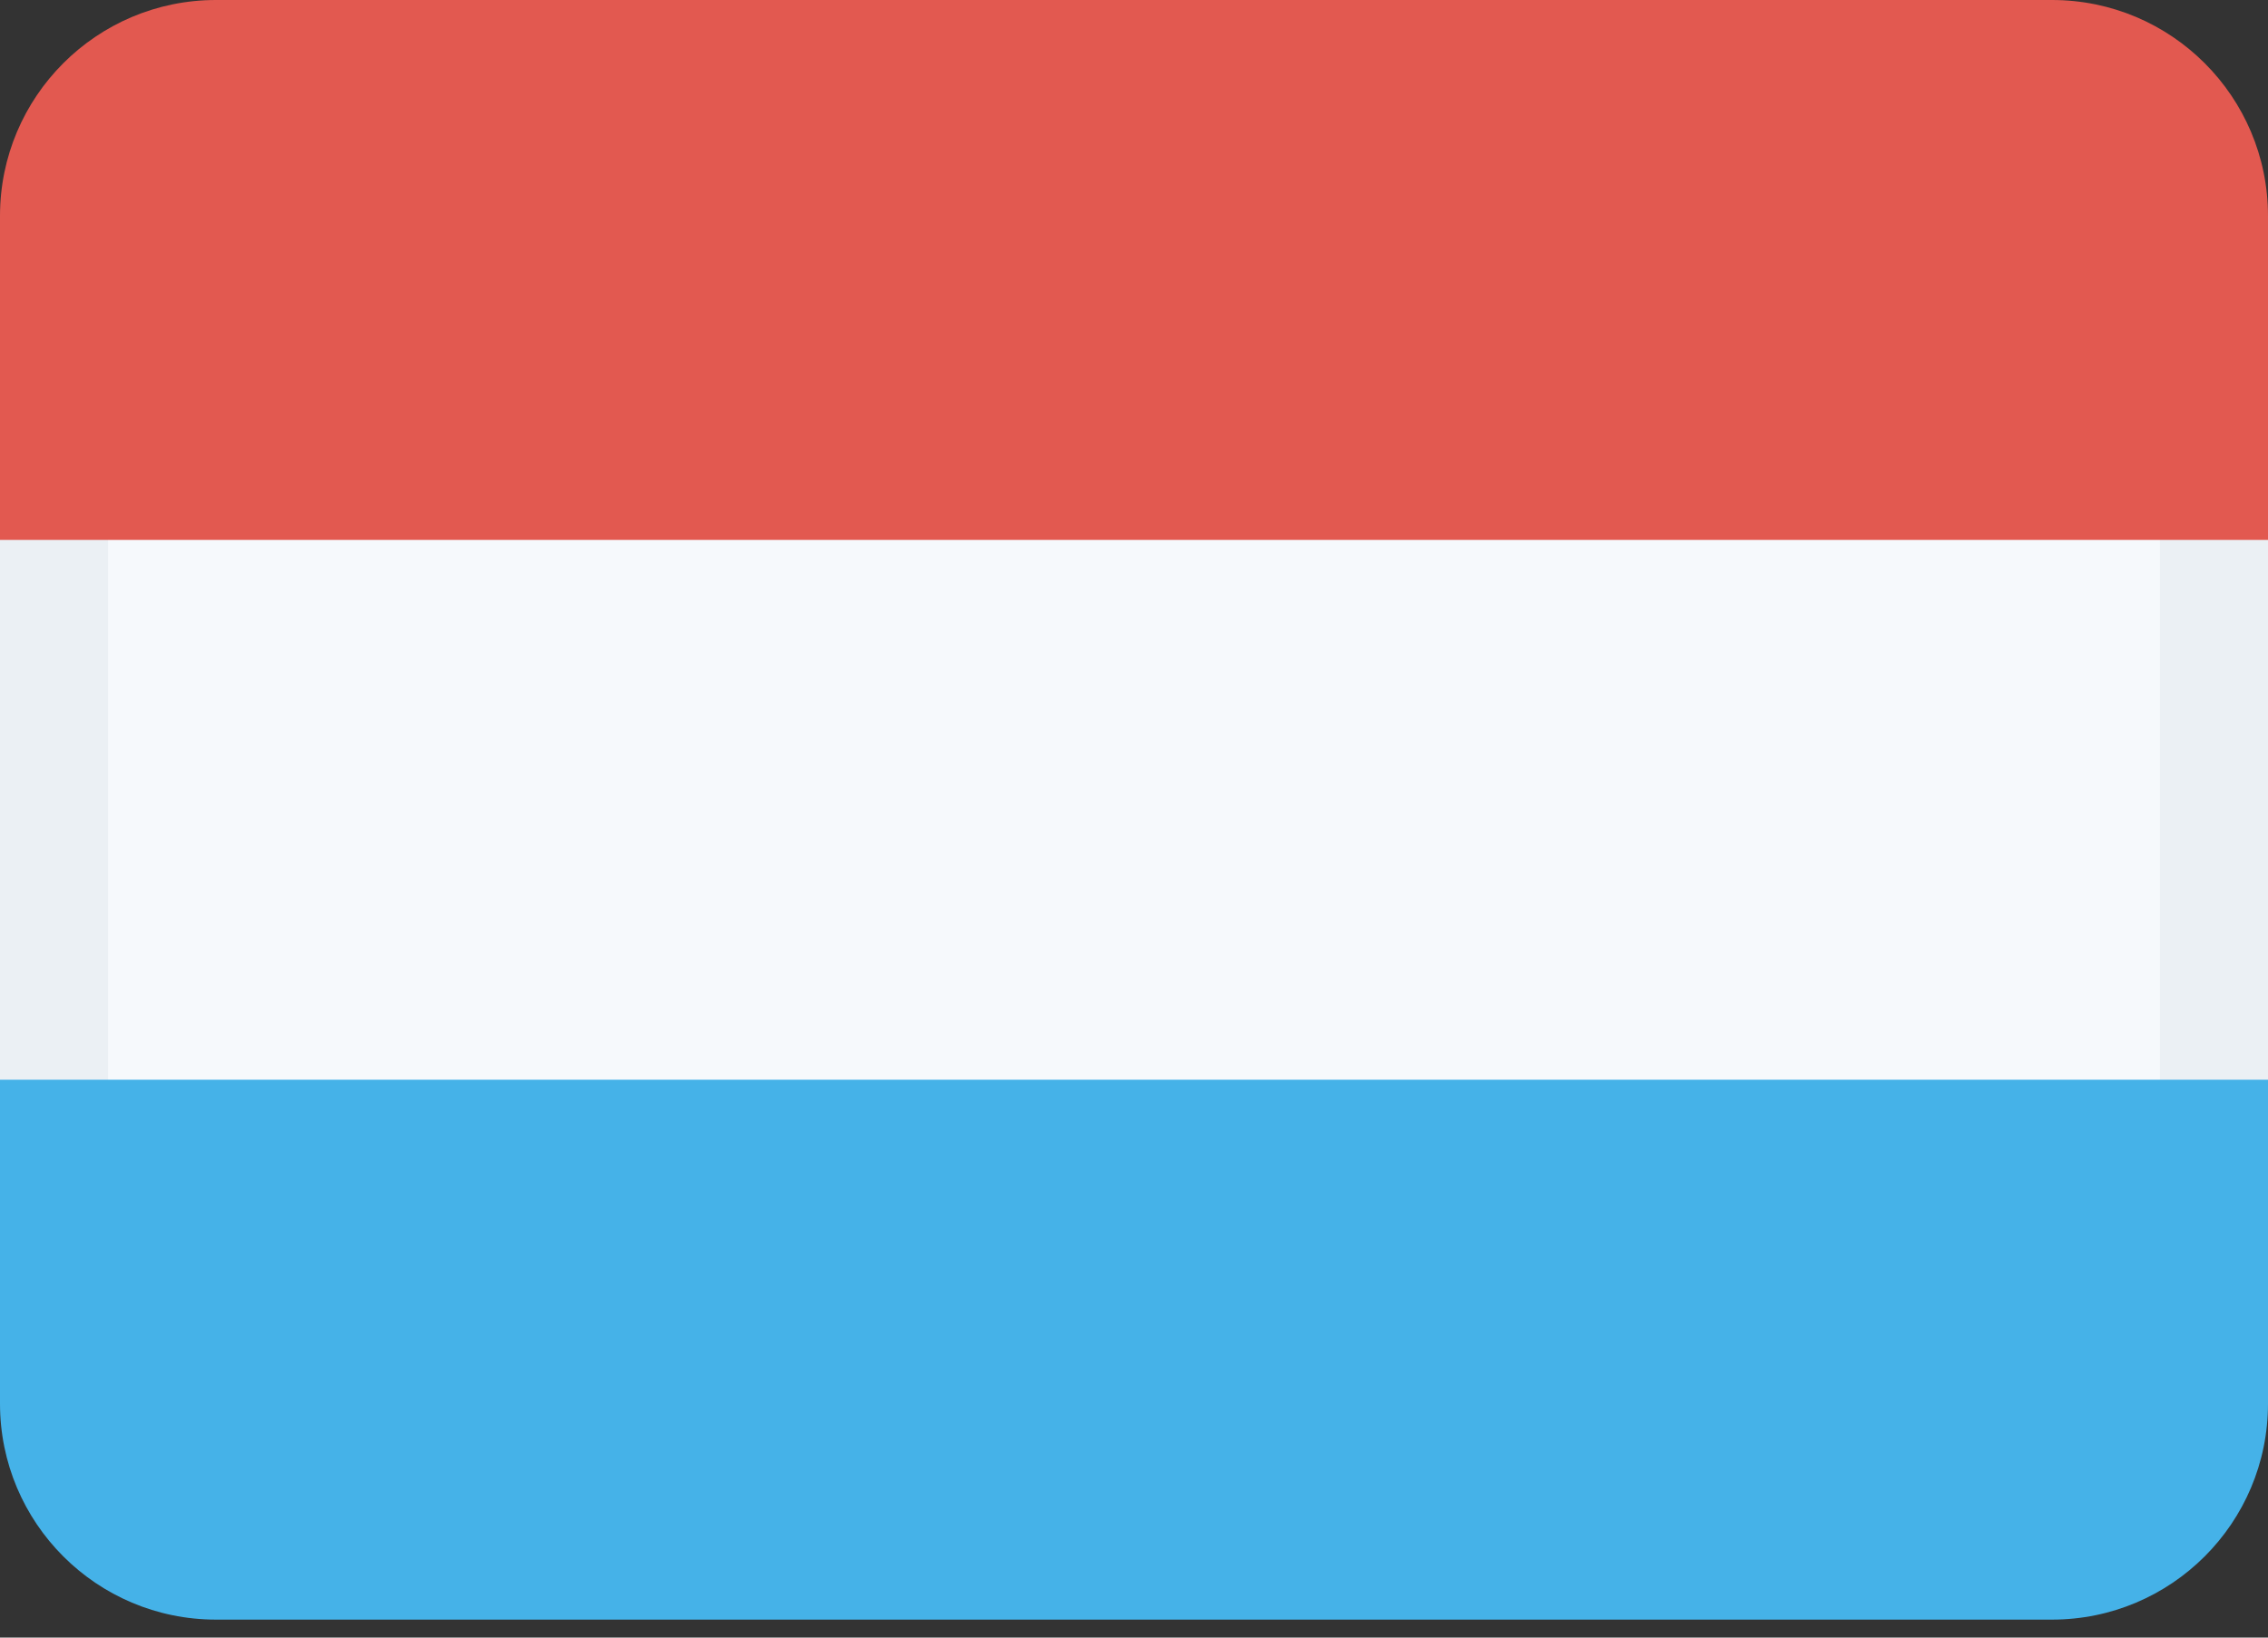 <?xml version="1.0" encoding="UTF-8"?>
<svg width="72px" height="52px" viewBox="0 0 72 52" version="1.1" xmlns="http://www.w3.org/2000/svg" xmlns:xlink="http://www.w3.org/1999/xlink">
    <rect x="0" y="0" width="72" height="52" fill="#333333" stroke="none"/>
    <!-- Generator: Sketch 48.2 (47327) - http://www.bohemiancoding.com/sketch -->
    <title>Group 9</title>
    <desc>Created with Sketch.</desc>
    <defs></defs>
    <g id="Page-1" stroke="none" stroke-width="1" fill="none" fill-rule="evenodd">
        <g id="Group-9" fill-rule="nonzero">
            <polygon id="Shape" fill="#F6F9FC" points="0 13.714 72 13.714 72 37.714 0 37.714"></polygon>
            <path d="M68.571,37.714 L68.571,13.714 L72,13.714 L72,37.714 L68.571,37.714 Z M0,13.714 L3.429,13.714 L3.429,37.714 L0,37.714 L0,13.714 Z" id="Shape" fill="#8898AA" opacity="0.1"></path>
            <path d="M0,44.571 L0,34.286 L72,34.286 L72,44.571 C72,48.359 68.93,51.429 65.143,51.429 L6.857,51.429 C3.07,51.429 0,48.359 0,44.571 Z" id="Shape" fill="#45B2E8"></path>
            <path d="M72,6.857 L72,17.143 L0,17.143 L0,6.857 C0,3.07 3.07,0 6.857,0 L65.143,0 C68.93,0 72,3.07 72,6.857 Z" id="Shape" fill="#E25950"></path>
        </g>
    </g>
</svg>